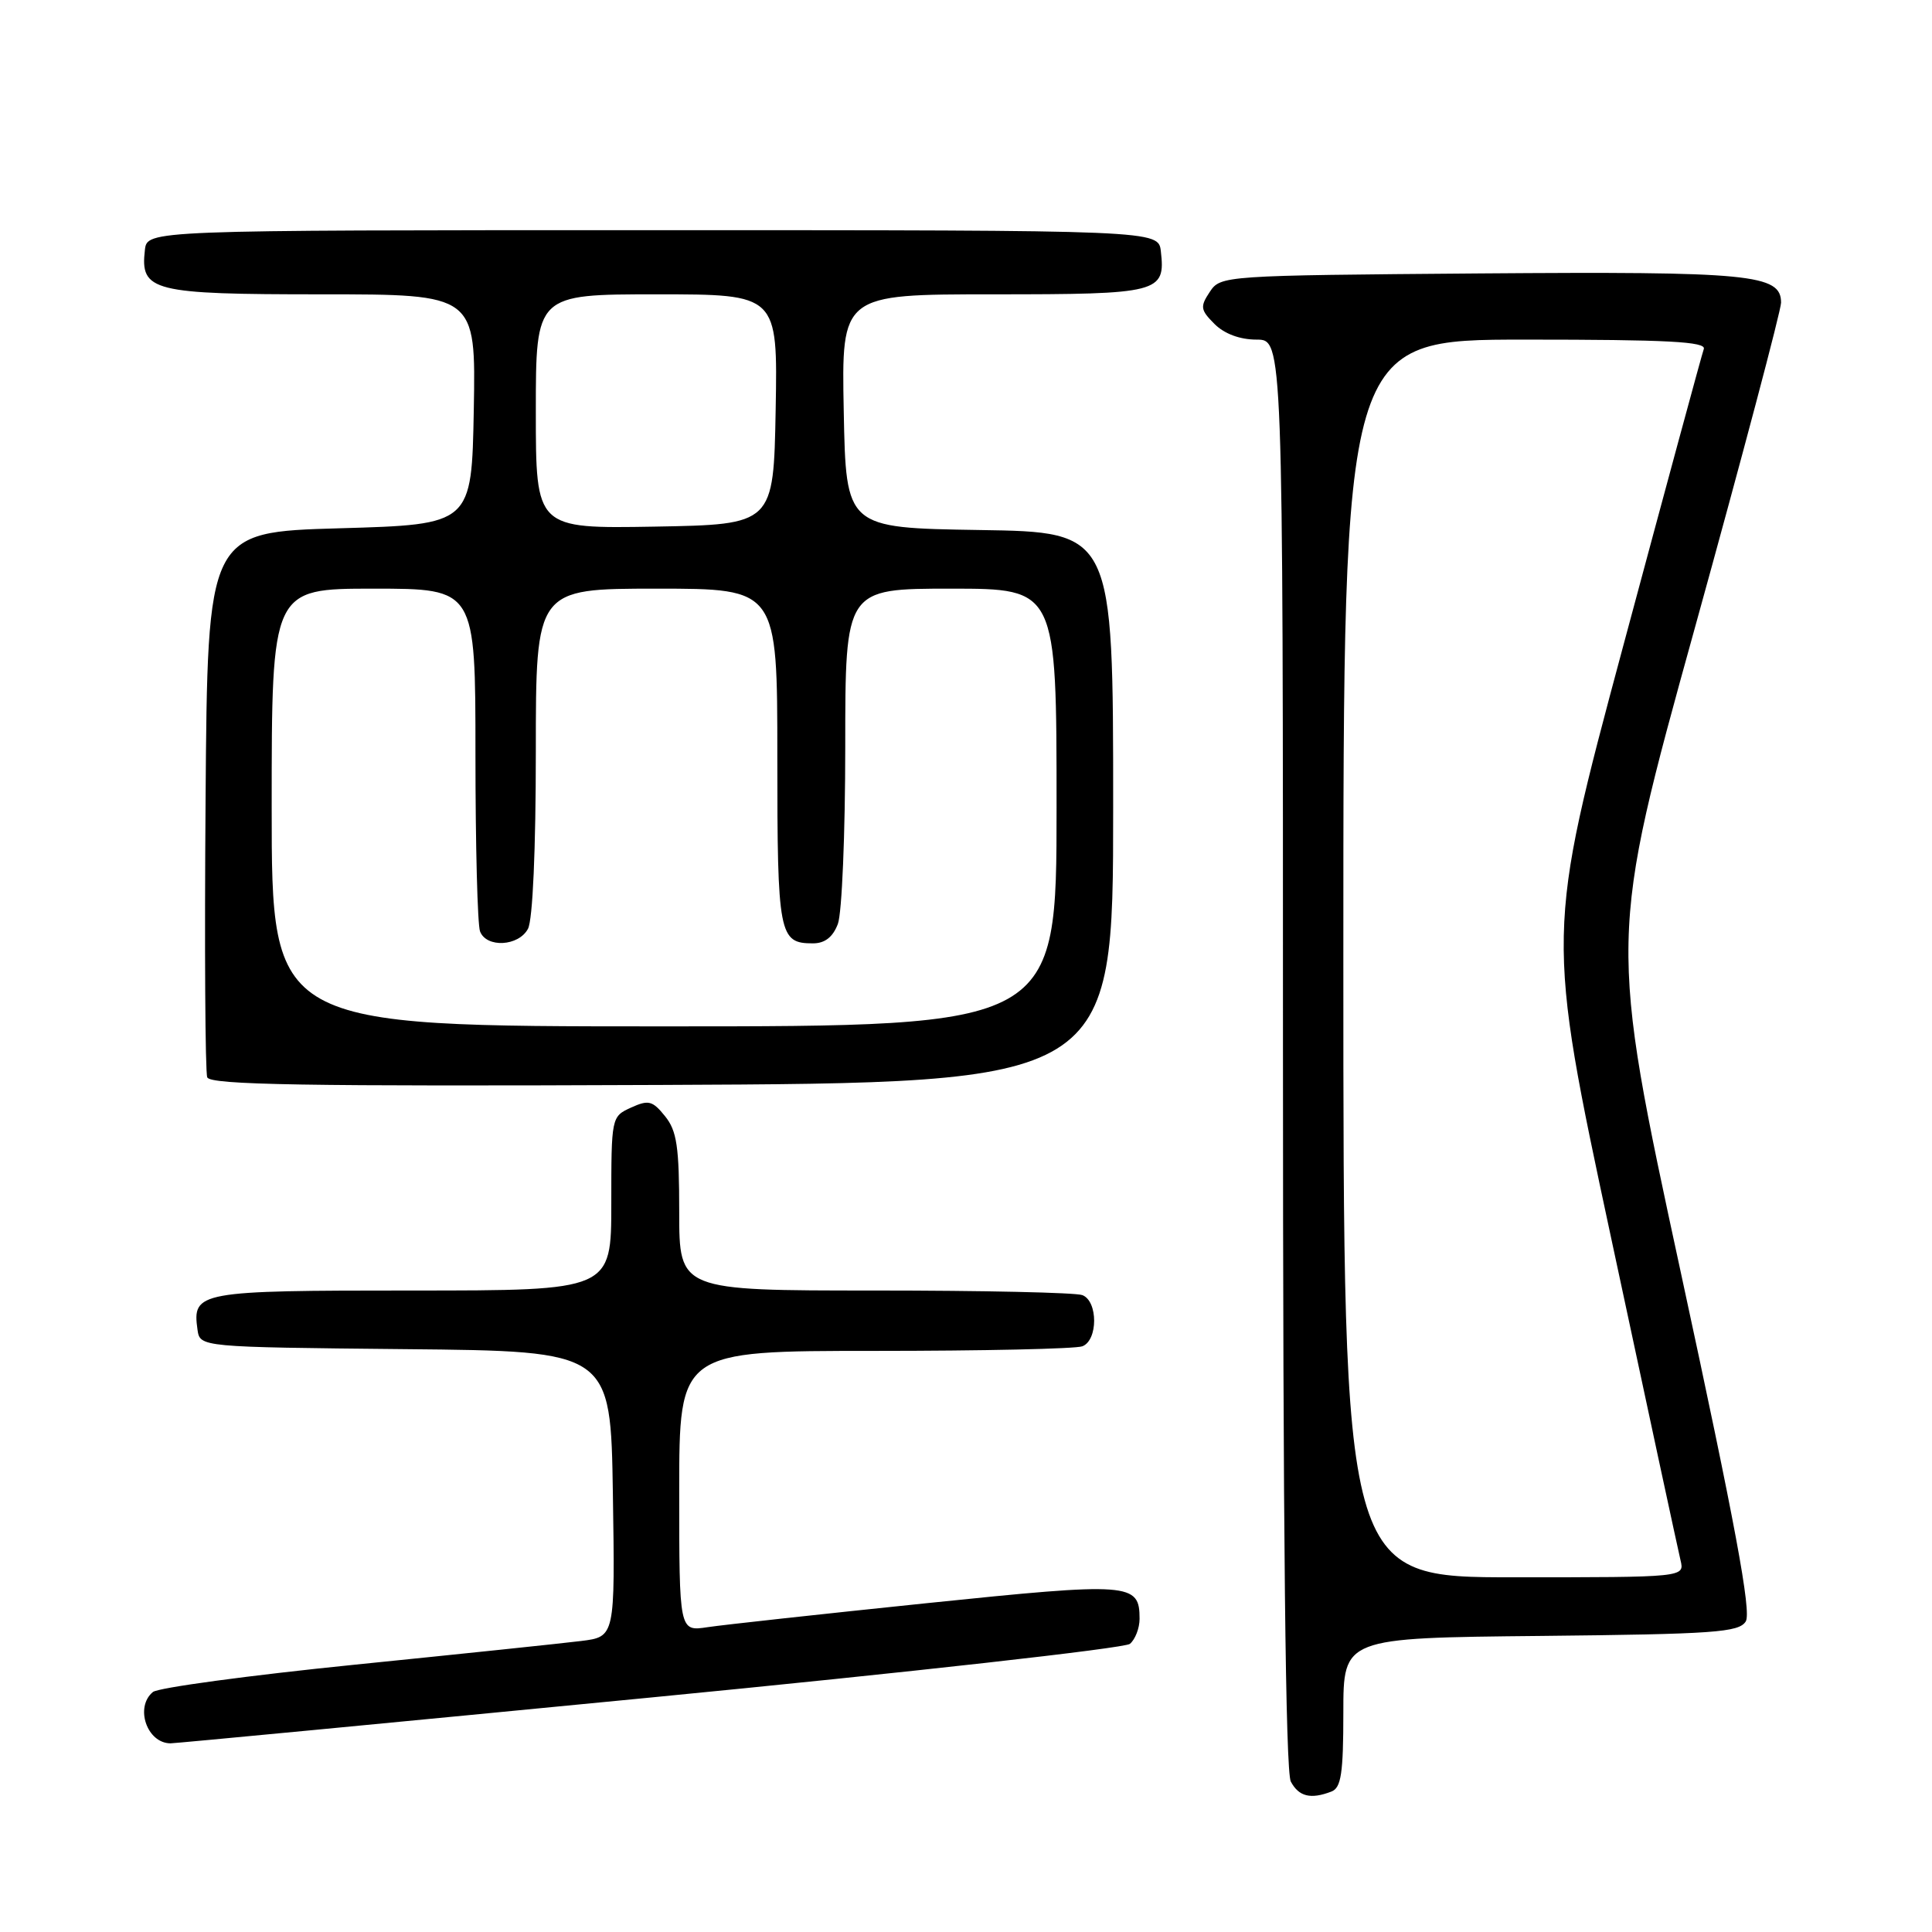 <?xml version="1.0" encoding="UTF-8" standalone="no"?>
<!DOCTYPE svg PUBLIC "-//W3C//DTD SVG 1.1//EN" "http://www.w3.org/Graphics/SVG/1.1/DTD/svg11.dtd" >
<svg xmlns="http://www.w3.org/2000/svg" xmlns:xlink="http://www.w3.org/1999/xlink" version="1.1" viewBox="0 0 256 256">
 <g >
 <path fill="currentColor"
d=" M 176.42 237.39 C 177.71 236.90 178.00 234.99 178.00 226.91 C 178.00 217.03 178.00 217.03 204.14 216.77 C 227.16 216.53 230.41 216.30 231.32 214.85 C 232.10 213.62 229.93 201.94 222.76 168.81 C 213.16 124.42 213.16 124.42 224.58 83.19 C 230.86 60.51 236.00 41.12 236.00 40.10 C 236.00 36.34 232.02 35.96 196.12 36.23 C 162.06 36.50 161.73 36.52 160.30 38.68 C 159.00 40.64 159.06 41.06 160.93 42.93 C 162.23 44.23 164.29 45.00 166.50 45.00 C 170.00 45.00 170.00 45.00 170.00 139.57 C 170.00 202.84 170.34 234.77 171.04 236.07 C 172.10 238.06 173.67 238.45 176.42 237.39 Z  M 86.12 224.94 C 120.39 221.61 149.01 218.40 149.72 217.82 C 150.42 217.23 151.00 215.74 151.00 214.50 C 151.00 209.72 149.82 209.64 122.79 212.43 C 108.88 213.87 95.81 215.30 93.75 215.61 C 90.00 216.18 90.00 216.18 90.00 197.59 C 90.00 179.00 90.00 179.00 115.92 179.00 C 130.17 179.00 142.55 178.73 143.42 178.39 C 145.50 177.59 145.50 172.41 143.42 171.61 C 142.55 171.27 130.17 171.00 115.92 171.00 C 90.00 171.00 90.00 171.00 90.00 160.61 C 90.00 151.93 89.69 149.84 88.12 147.90 C 86.46 145.84 85.93 145.71 83.62 146.76 C 81.01 147.95 81.00 148.02 81.00 159.48 C 81.00 171.00 81.00 171.00 54.62 171.00 C 26.23 171.00 25.46 171.14 26.17 176.19 C 26.50 178.50 26.50 178.50 53.71 178.77 C 80.92 179.03 80.92 179.03 81.21 197.96 C 81.50 216.88 81.50 216.88 77.00 217.44 C 74.53 217.75 61.03 219.16 47.01 220.58 C 32.99 222.00 20.95 223.63 20.26 224.20 C 17.83 226.21 19.48 231.00 22.60 231.00 C 23.26 231.00 51.84 228.27 86.12 224.94 Z  M 147.50 107.00 C 147.50 70.50 147.50 70.50 129.80 70.23 C 112.10 69.95 112.10 69.95 111.80 54.48 C 111.50 39.00 111.50 39.00 131.63 39.00 C 153.61 39.00 154.45 38.79 153.82 33.31 C 153.50 30.50 153.50 30.50 86.50 30.50 C 19.50 30.50 19.50 30.50 19.20 33.12 C 18.56 38.60 20.17 39.00 42.60 39.00 C 63.05 39.00 63.05 39.00 62.78 54.25 C 62.50 69.50 62.50 69.50 45.00 70.00 C 27.50 70.50 27.50 70.50 27.24 105.99 C 27.09 125.52 27.19 142.06 27.46 142.75 C 27.84 143.75 40.30 143.96 87.72 143.76 C 147.50 143.50 147.50 143.50 147.50 107.00 Z  M 178.00 127.00 C 178.00 45.00 178.00 45.00 202.11 45.00 C 220.97 45.00 226.12 45.27 225.76 46.25 C 225.51 46.94 220.71 64.65 215.08 85.61 C 204.85 123.71 204.85 123.71 213.50 164.11 C 218.25 186.32 222.38 205.51 222.68 206.75 C 223.22 209.00 223.22 209.00 200.61 209.00 C 178.00 209.00 178.00 209.00 178.00 127.00 Z  M 36.00 107.00 C 36.00 78.00 36.00 78.00 49.50 78.00 C 63.00 78.00 63.00 78.00 63.00 99.92 C 63.00 111.97 63.27 122.55 63.61 123.42 C 64.46 125.63 68.72 125.40 69.96 123.07 C 70.59 121.90 71.00 112.52 71.00 99.57 C 71.00 78.00 71.00 78.00 87.00 78.00 C 103.00 78.00 103.00 78.00 103.00 100.30 C 103.00 123.92 103.21 125.00 107.72 125.00 C 109.30 125.00 110.36 124.17 111.02 122.43 C 111.56 121.02 112.00 110.45 112.00 98.93 C 112.00 78.00 112.00 78.00 126.00 78.00 C 140.00 78.00 140.00 78.00 140.00 107.00 C 140.00 136.00 140.00 136.00 88.00 136.00 C 36.00 136.00 36.00 136.00 36.00 107.00 Z  M 71.00 54.53 C 71.00 39.00 71.00 39.00 87.03 39.00 C 103.05 39.00 103.05 39.00 102.78 54.25 C 102.50 69.50 102.50 69.50 86.75 69.78 C 71.00 70.05 71.00 70.05 71.00 54.53 Z "/>
</g>
</svg>